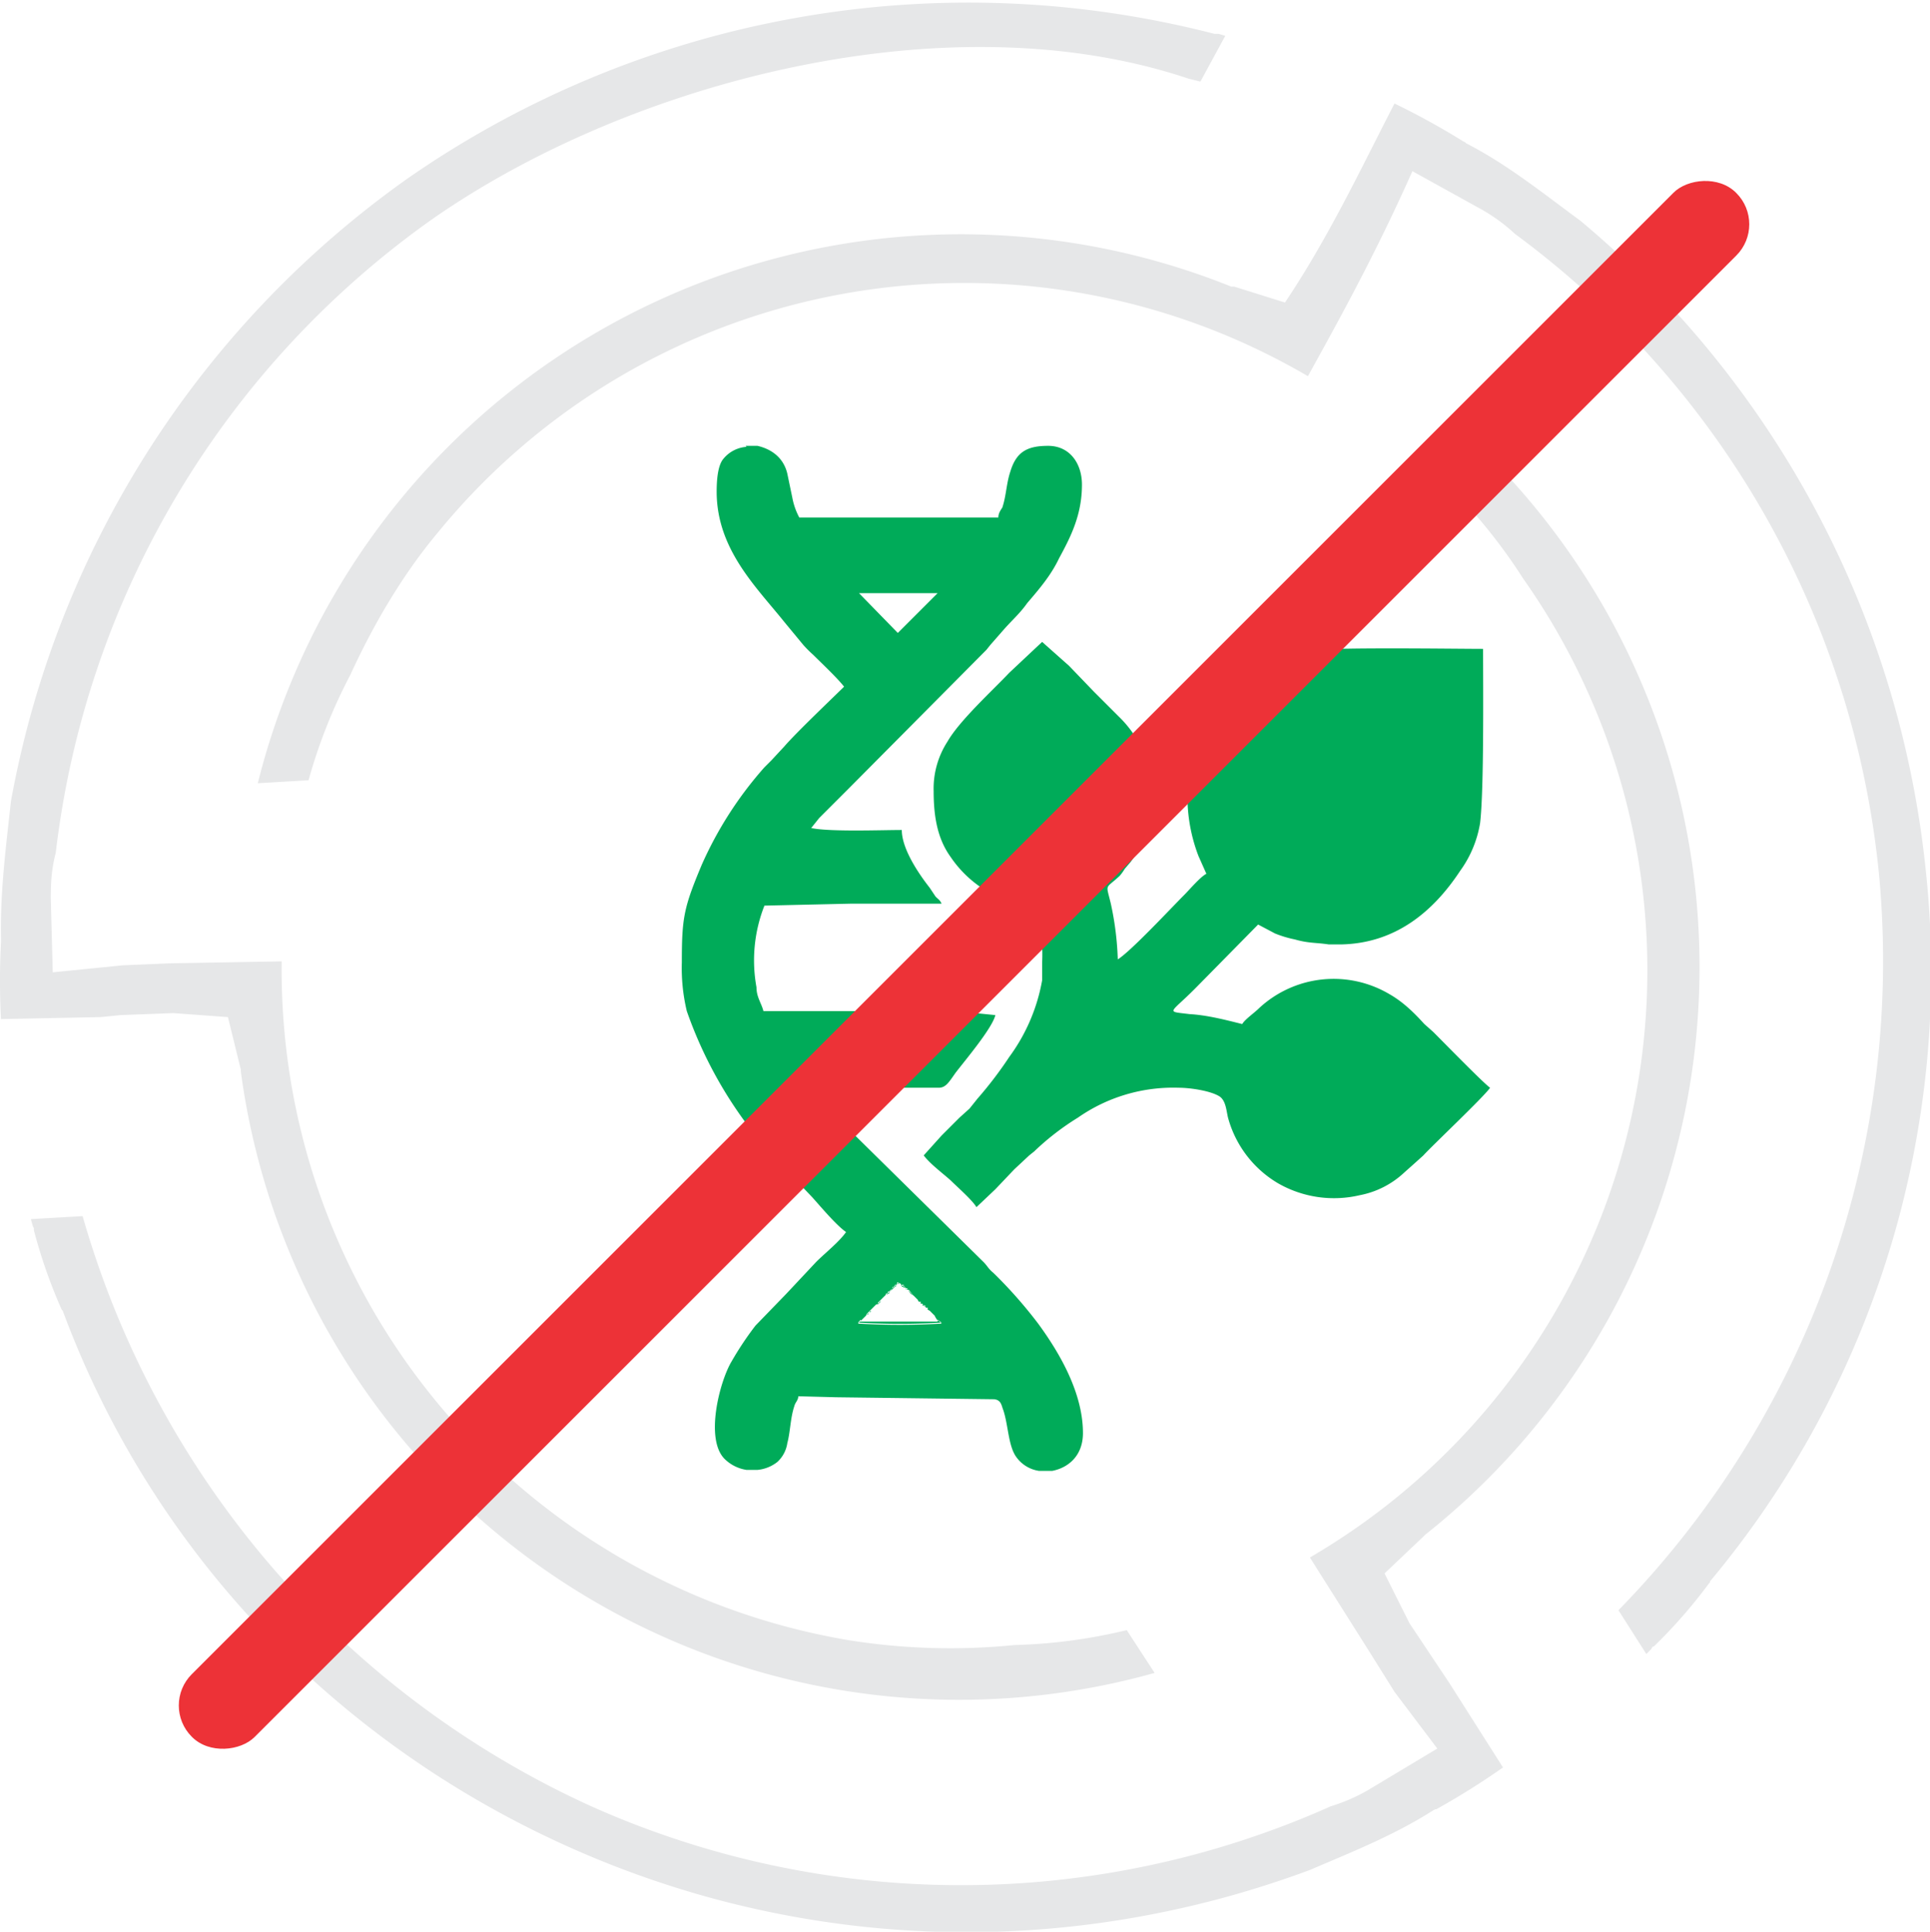 <svg xmlns="http://www.w3.org/2000/svg" width="100%" height="100%" fill-rule="evenodd" clip-rule="evenodd" image-rendering="optimizeQuality" shape-rendering="geometricPrecision" text-rendering="geometricPrecision" version="1.1" viewBox="0 0 1.939 1.941" xml:space="preserve">
  <path fill="#e6e7e8" d="M1.51 1.776l-.054-.085-.01-.015-.03-.045-.025-.05.039-.037.002-.002a.728.728 0 0 0 .05-1.097l-.024.046a.54.54 0 0 1 .072.09.683.683 0 0 1-.214.984l.06.095.025.04.043.057-.065.039a.178.178 0 0 1-.042.019.91.91 0 0 1-.743 0 .933.933 0 0 1-.511-.593l-.052.003.002.007.001.002v.002a.52.52 0 0 0 .028.08l.001.001c.09.243.275.435.511.54.236.105.5.112.742.022.042-.018.085-.035.124-.06l.002-.001h.001a.76.76 0 0 0 .067-.042zM1.401.104c-.036.07-.066.134-.11.2L1.24.288 1.237.288a.728.728 0 0 0-.978.499L.31.784A.539.539 0 0 1 .352.678C.375.628.404.578.44.535a.683.683 0 0 1 .874-.157c.04-.072.072-.132.105-.206l.065.036a.178.178 0 0 1 .038.027.91.91 0 0 1 .366.646.933.933 0 0 1-.262.737l.028.044a.208.208 0 0 0 .005-.005l.001-.002.002-.001a.519.519 0 0 0 .055-.063l.001-.001v-.001a.955.955 0 0 0 .217-.712.981.981 0 0 0-.347-.655C1.55.194 1.514.165 1.473.144L1.472.143 1.47.142a.767.767 0 0 0-.069-.038zm-1.4.92l.1-.002.02-.002.053-.002.055.004.013.053v.002a.728.728 0 0 0 .918.604l-.028-.043a.538.538 0 0 1-.113.015.646.646 0 0 1-.167-.005.683.683 0 0 1-.569-.682L.17.968.123.97l-.07.007L.051.902c0-.016.001-.03.005-.045a.91.91 0 0 1 .38-.638c.202-.14.52-.22.758-.14l.012.003.025-.046a.202.202 0 0 0-.007-.002H1.22a.987.987 0 0 0-.81.145.981.981 0 0 0-.399.626C.006.851 0 .897.001.943v.003a.763.763 0 0 0 0 .079z"/>
  <path fill="#00ab59" d="M.938.795c0 .026.004.048.017.066a.115.115 0 0 0 .063.046c.019.005.02 0 .024.013a.149.149 0 0 1 .005.047v.018a.184.184 0 0 1-.033.077.393.393 0 0 1-.032.042l-.008.01-.01.009-.018.018-.009.01-.009.01c.007.009.018.017.027.025.006.006.022.02.026.027L1 1.195l.019-.02.015-.014.005-.004a.261.261 0 0 1 .044-.034.167.167 0 0 1 .101-.03c.012 0 .031.003.04.008.008.004.008.016.01.023a.11.11 0 0 0 .05.065.113.113 0 0 0 .082.012.09.09 0 0 0 .045-.023l.009-.008.01-.009c.007-.008.062-.06.067-.068-.007-.005-.047-.046-.057-.056l-.009-.008c-.01-.011-.021-.022-.035-.03a.11.11 0 0 0-.131.014c-.005.005-.014.011-.017.016-.016-.004-.035-.009-.053-.01-.024-.003-.02 0 .005-.025l.064-.065.017.009a.113.113 0 0 0 .02.006c.014.004.021.003.034.005h.012c.055-.001.093-.033.12-.074a.113.113 0 0 0 .02-.048C1.491.793 1.49.69 1.49.652c-.03 0-.156-.002-.179.002a.128.128 0 0 0-.028.01L1.271.67a.167.167 0 0 0-.074.094.167.167 0 0 0 .007.096l.008.018c-.006.003-.017.016-.022.021-.013.013-.054.057-.067.065a.303.303 0 0 0-.007-.056C1.111.887 1.11.894 1.125.88A.053.053 0 0 0 1.13.873l.006-.007A.111.111 0 0 0 1.124.72L1.099.695 1.074.669 1.047.645l-.033.031C.998.693.964.724.952.745a.087.087 0 0 0-.014.05zm-.074.533l.002-.002.002-.002.002-.002H.87l.001-.002.001-.001.001-.001.001-.001.001-.001.001-.001.001-.001.001-.001.001-.001.001-.001.002-.001v-.001l.002-.002.002-.002.002-.002.002-.002V1.3l.002-.001v-.001l.002-.001.001-.001.001-.001.001-.001.001-.001L.9 1.29h.001c.001-.002 0-.002.002-.001l.002.001.001.001h.002l.001.003H.91l.002.001v.001l.006.006.002.001v.001l.002.001v.001l.002.001.001.001.001.001.001.001.001.001.001.001.001.001.001.001.001.002h.002v.002h.002v.002l.002.001v.001l.002.001v.001l.002.001v.001l.004.003a.72.72 0 0 1-.084 0l.002-.002zM.749.448h.012c.013.003.026.011.03.028L.796.5a.069.069 0 0 0 .007.02h.2c0-.004.002-.007.004-.01.004-.012.004-.024.008-.036.006-.02.017-.026.038-.026.022 0 .034.018.034.039 0 .03-.011.052-.023.074-.008.017-.02.031-.032.045-.007.01-.015.017-.023.026L.995.648.991.653l-.139.14-.019.019-.01.01-.008.01c.018.004.071.002.091.002 0 .019.017.044.028.058L.94.901c.003.003.004.003.006.007h-.09L.768.91A.15.15 0 0 0 .76.992c0 .01.005.016.007.024h.116c.026.003.06.001.087.001L1 1.02c-.003.013-.03.045-.04.058-.007.01-.01.015-.017.015h-.13c.009.012.028.03.038.04l.137.135c.004.004.005.007.01.011a.459.459 0 0 1 .045.051c.022.03.045.07.045.11 0 .023-.015.035-.031.038h-.013a.034.034 0 0 1-.023-.014c-.008-.011-.008-.032-.013-.047-.002-.005-.002-.01-.009-.011L.84 1.404l-.038-.001c0 .004-.003.006-.004.01-.004.012-.004.026-.007.037a.032.032 0 0 1-.01.019.038.038 0 0 1-.02.008H.75a.04.04 0 0 1-.022-.011c-.02-.02-.005-.078.007-.098a.32.32 0 0 1 .024-.036L.79 1.3l.03-.032c.009-.009.023-.02.03-.03-.01-.007-.025-.025-.034-.035l-.04-.042a.426.426 0 0 1-.086-.145.186.186 0 0 1-.005-.049c0-.045.002-.055.02-.098A.378.378 0 0 1 .768.771L.775.764.788.75C.8.736.84.698.848.69.842.682.824.665.817.658a.127.127 0 0 1-.01-.01L.788.625C.76.59.72.552.72.494.72.483.721.469.726.462A.033.033 0 0 1 .75.449zm.114.148h.079l-.04.04-.039-.04zm.002.731l.002-.002.002-.002.002-.002h.001l.001-.002.001-.001.001-.001.001-.001.001-.001.001-.001.001-.001.001-.001.001-.001.002-.001v-.001l.002-.002.002-.002.002-.002.002-.002V1.3l.002-.001v-.001l.002-.001.001-.001.001-.001.001-.001.001-.001L.9 1.29h.001l.002-.001c0 .002-.001.001.002.001l.001.001c0 .002 0 .002.002 0 0 .003-.002.002.001.003H.91c0 .002 0 .002.002.001v.001l.003.004.003.002.002.001v.001l.002.001v.001l.002.001.001.001.001.001.001.001.001.001c0 .002 0 .001.001.001 0 .002 0 .001.001.001l.001.001.001.002h.002v.002h.002v.002l.002.001v.001l.002.001v.001l.002.001v.003H.864v-.002zM.9 1.291v.002H.897l-.001.002H.896l-.001.002H.894L.893 1.3.892 1.3l-.001.001-.001.001-.001.001-.001.001-.001.001-.001.001-.001.001-.001.002H.883l-.002.002-.002.002-.002.002-.002.002v.001l-.002.001-.001.001-.001.001-.001.001-.001.001-.001.001-.001.001-.001.001-.001.001-.001.001-.002.002a.72.72 0 0 0 .084 0l-.003-.003H.942L.94 1.324H.94l-.001-.002-.001-.001-.001-.001-.001-.001-.001-.001-.001-.001-.002-.001v-.002H.93v-.002H.927V1.31H.925v-.002H.923l-.001-.002H.922L.92 1.304H.92l-.002-.002-.005-.006H.912L.91 1.295.91 1.295l-.001-.002H.906L.905 1.29.903 1.29H.901v.001z"/>
  <rect width=".211" height="5.187" fill="#ed3237" rx=".105" ry=".105" transform="scale(-.423 .423) rotate(-45 -1.456 5.334)"/>
</svg>
